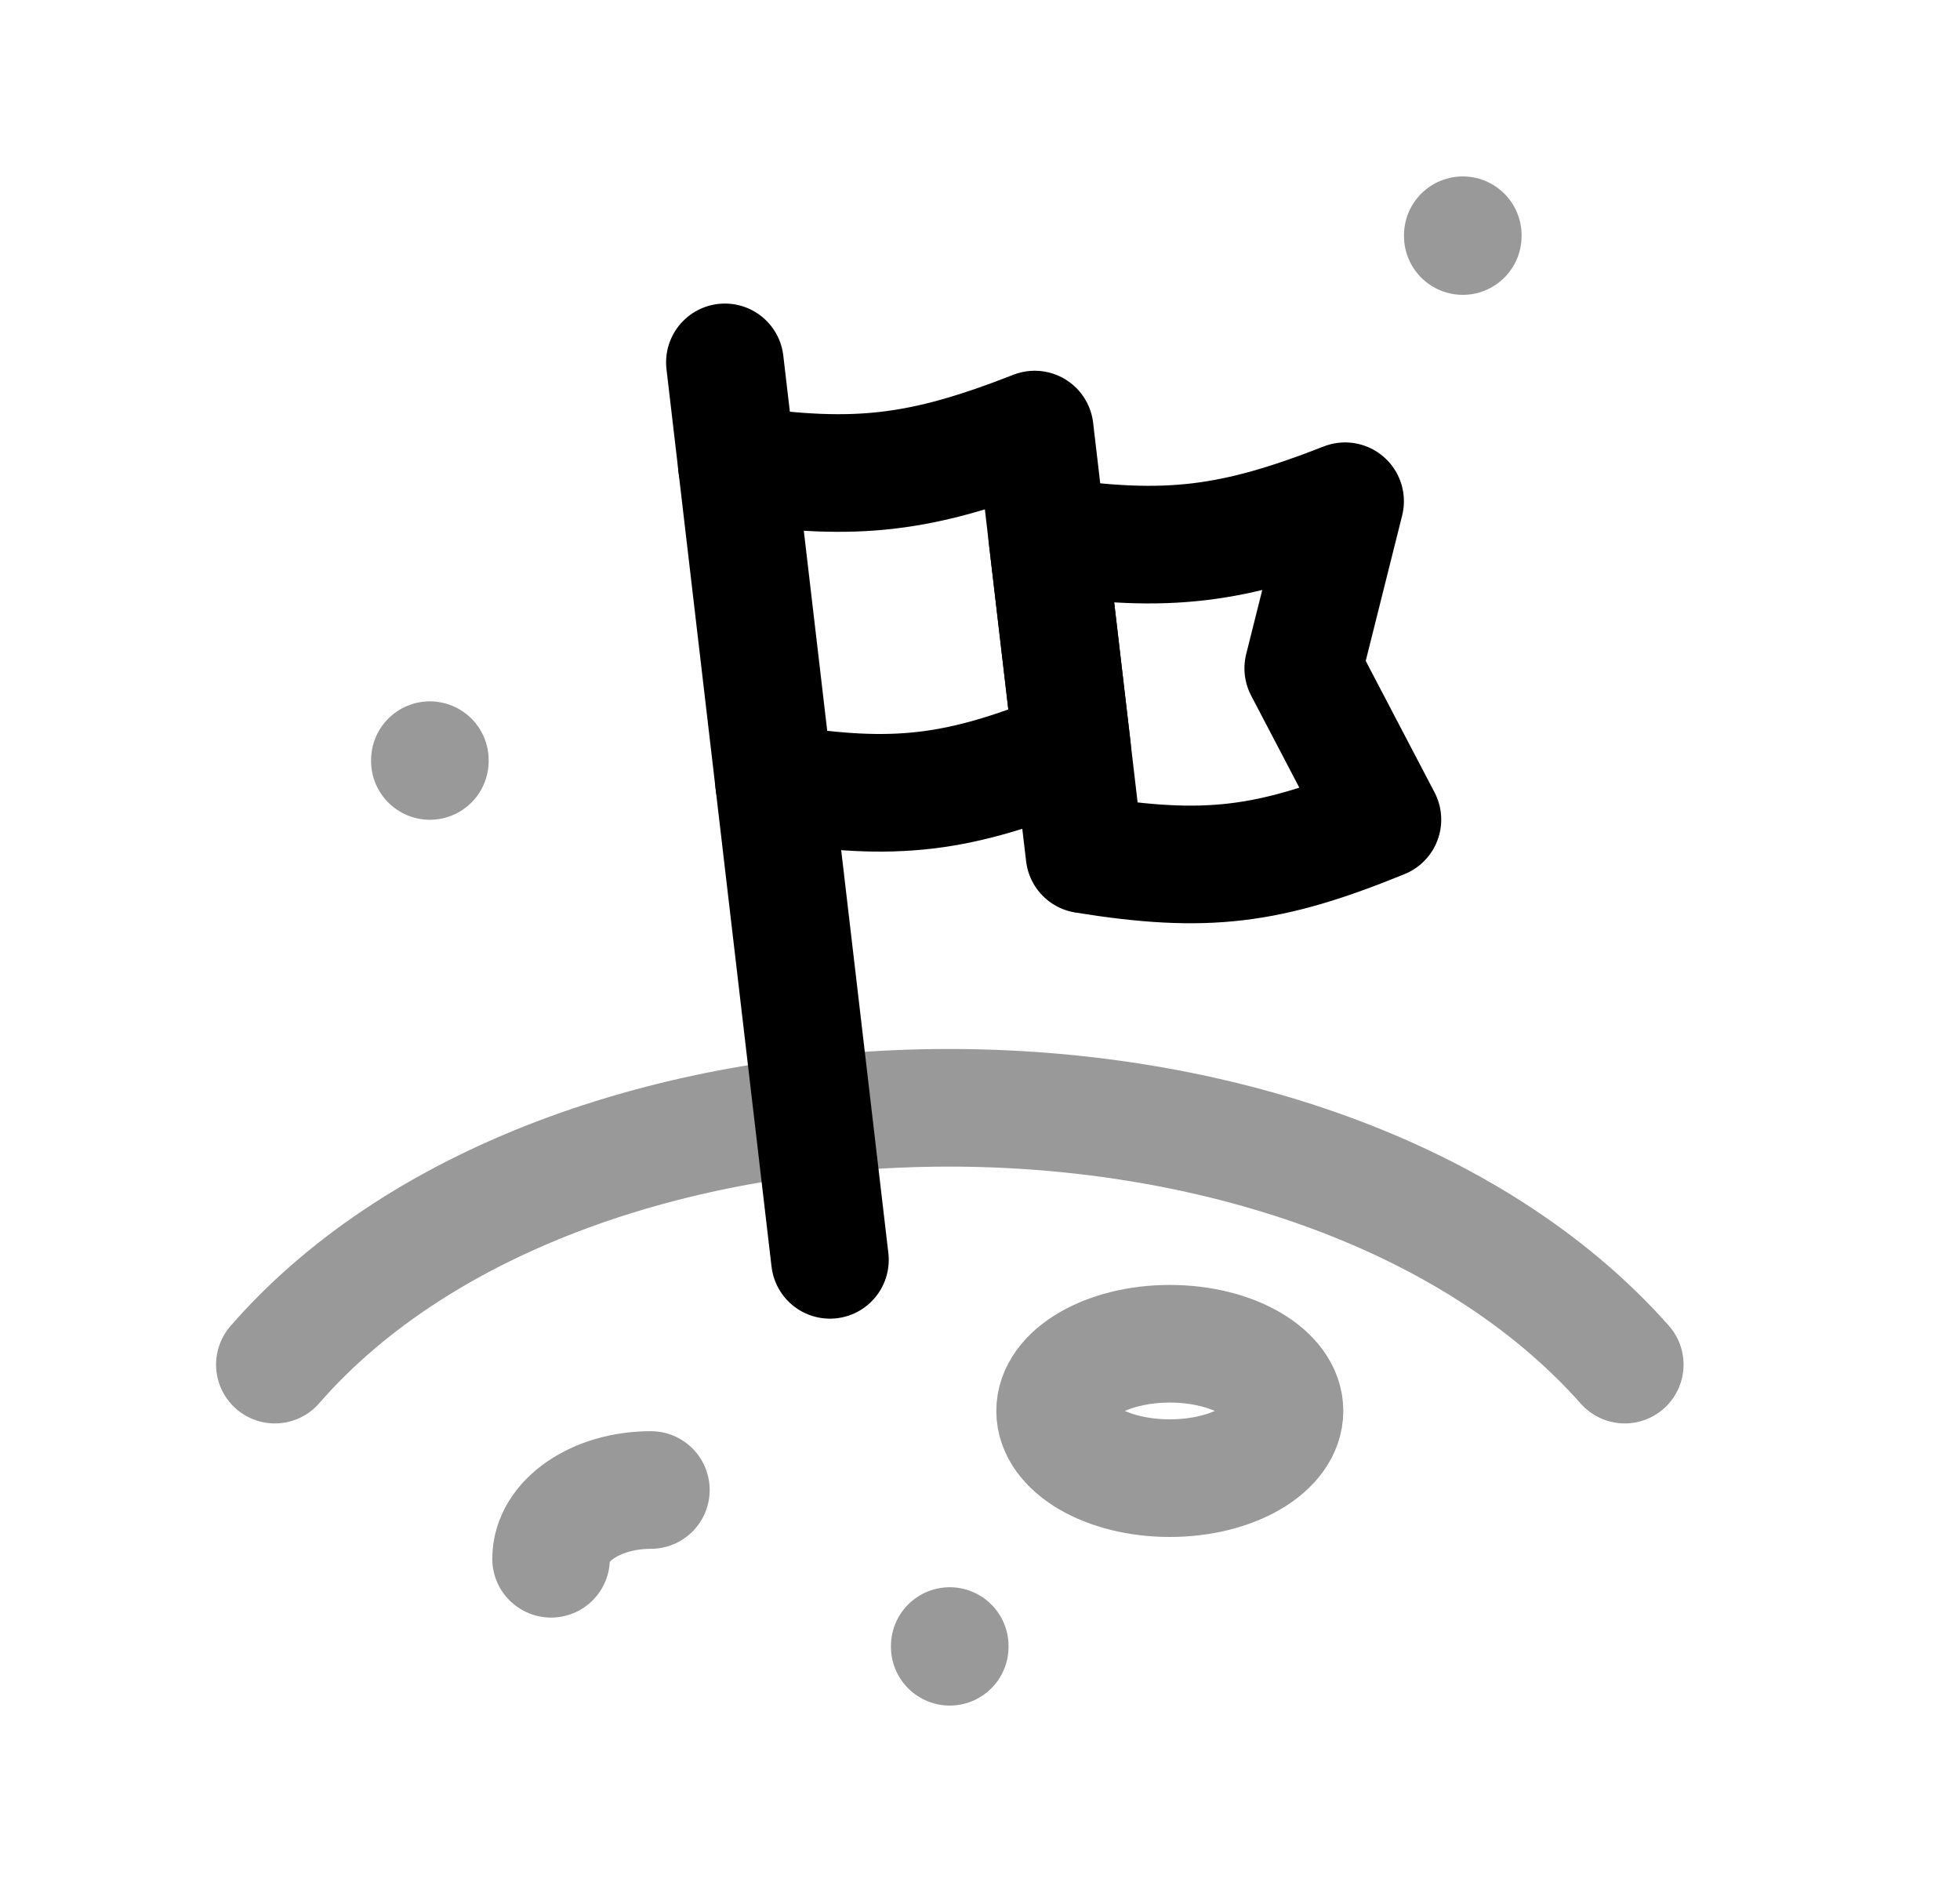 <svg width="25" height="24" viewBox="0 0 25 24" fill="none" xmlns="http://www.w3.org/2000/svg">
<path opacity="0.4" d="M3.506 17.402C7.284 13.066 16.822 13.005 20.724 17.402" stroke="black" stroke-width="1.5" stroke-linecap="round" stroke-linejoin="round"/>
<path d="M10.586 16.066L9.246 4.621" stroke="black" stroke-width="1.5" stroke-linecap="round" stroke-linejoin="round"/>
<path d="M9.398 5.923C10.929 6.146 11.76 6.041 13.198 5.478L13.674 9.538C12.228 10.129 11.426 10.233 9.874 9.983" stroke="black" stroke-width="1.5" stroke-linecap="round" stroke-linejoin="round"/>
<path d="M17.157 6.392C15.719 6.955 14.888 7.059 13.357 6.836L13.833 10.896C15.385 11.147 16.187 11.043 17.633 10.452L16.623 8.523L17.157 6.392Z" stroke="black" stroke-width="1.5" stroke-linecap="round" stroke-linejoin="round"/>
<path opacity="0.4" d="M7.029 19.878C7.029 19.394 7.599 19.001 8.302 19.001" stroke="black" stroke-width="1.5" stroke-linecap="round" stroke-linejoin="round"/>
<ellipse opacity="0.4" cx="14.921" cy="17.993" rx="1.463" ry="0.857" stroke="black" stroke-width="1.5" stroke-linecap="round" stroke-linejoin="round"/>
<path opacity="0.4" d="M12.114 20.991V21" stroke="black" stroke-width="1.5" stroke-linecap="round" stroke-linejoin="round"/>
<path opacity="0.4" d="M5.483 9.694V9.704" stroke="black" stroke-width="1.5" stroke-linecap="round" stroke-linejoin="round"/>
<path opacity="0.4" d="M18.658 3V3.01" stroke="black" stroke-width="1.5" stroke-linecap="round" stroke-linejoin="round"/>
</svg>